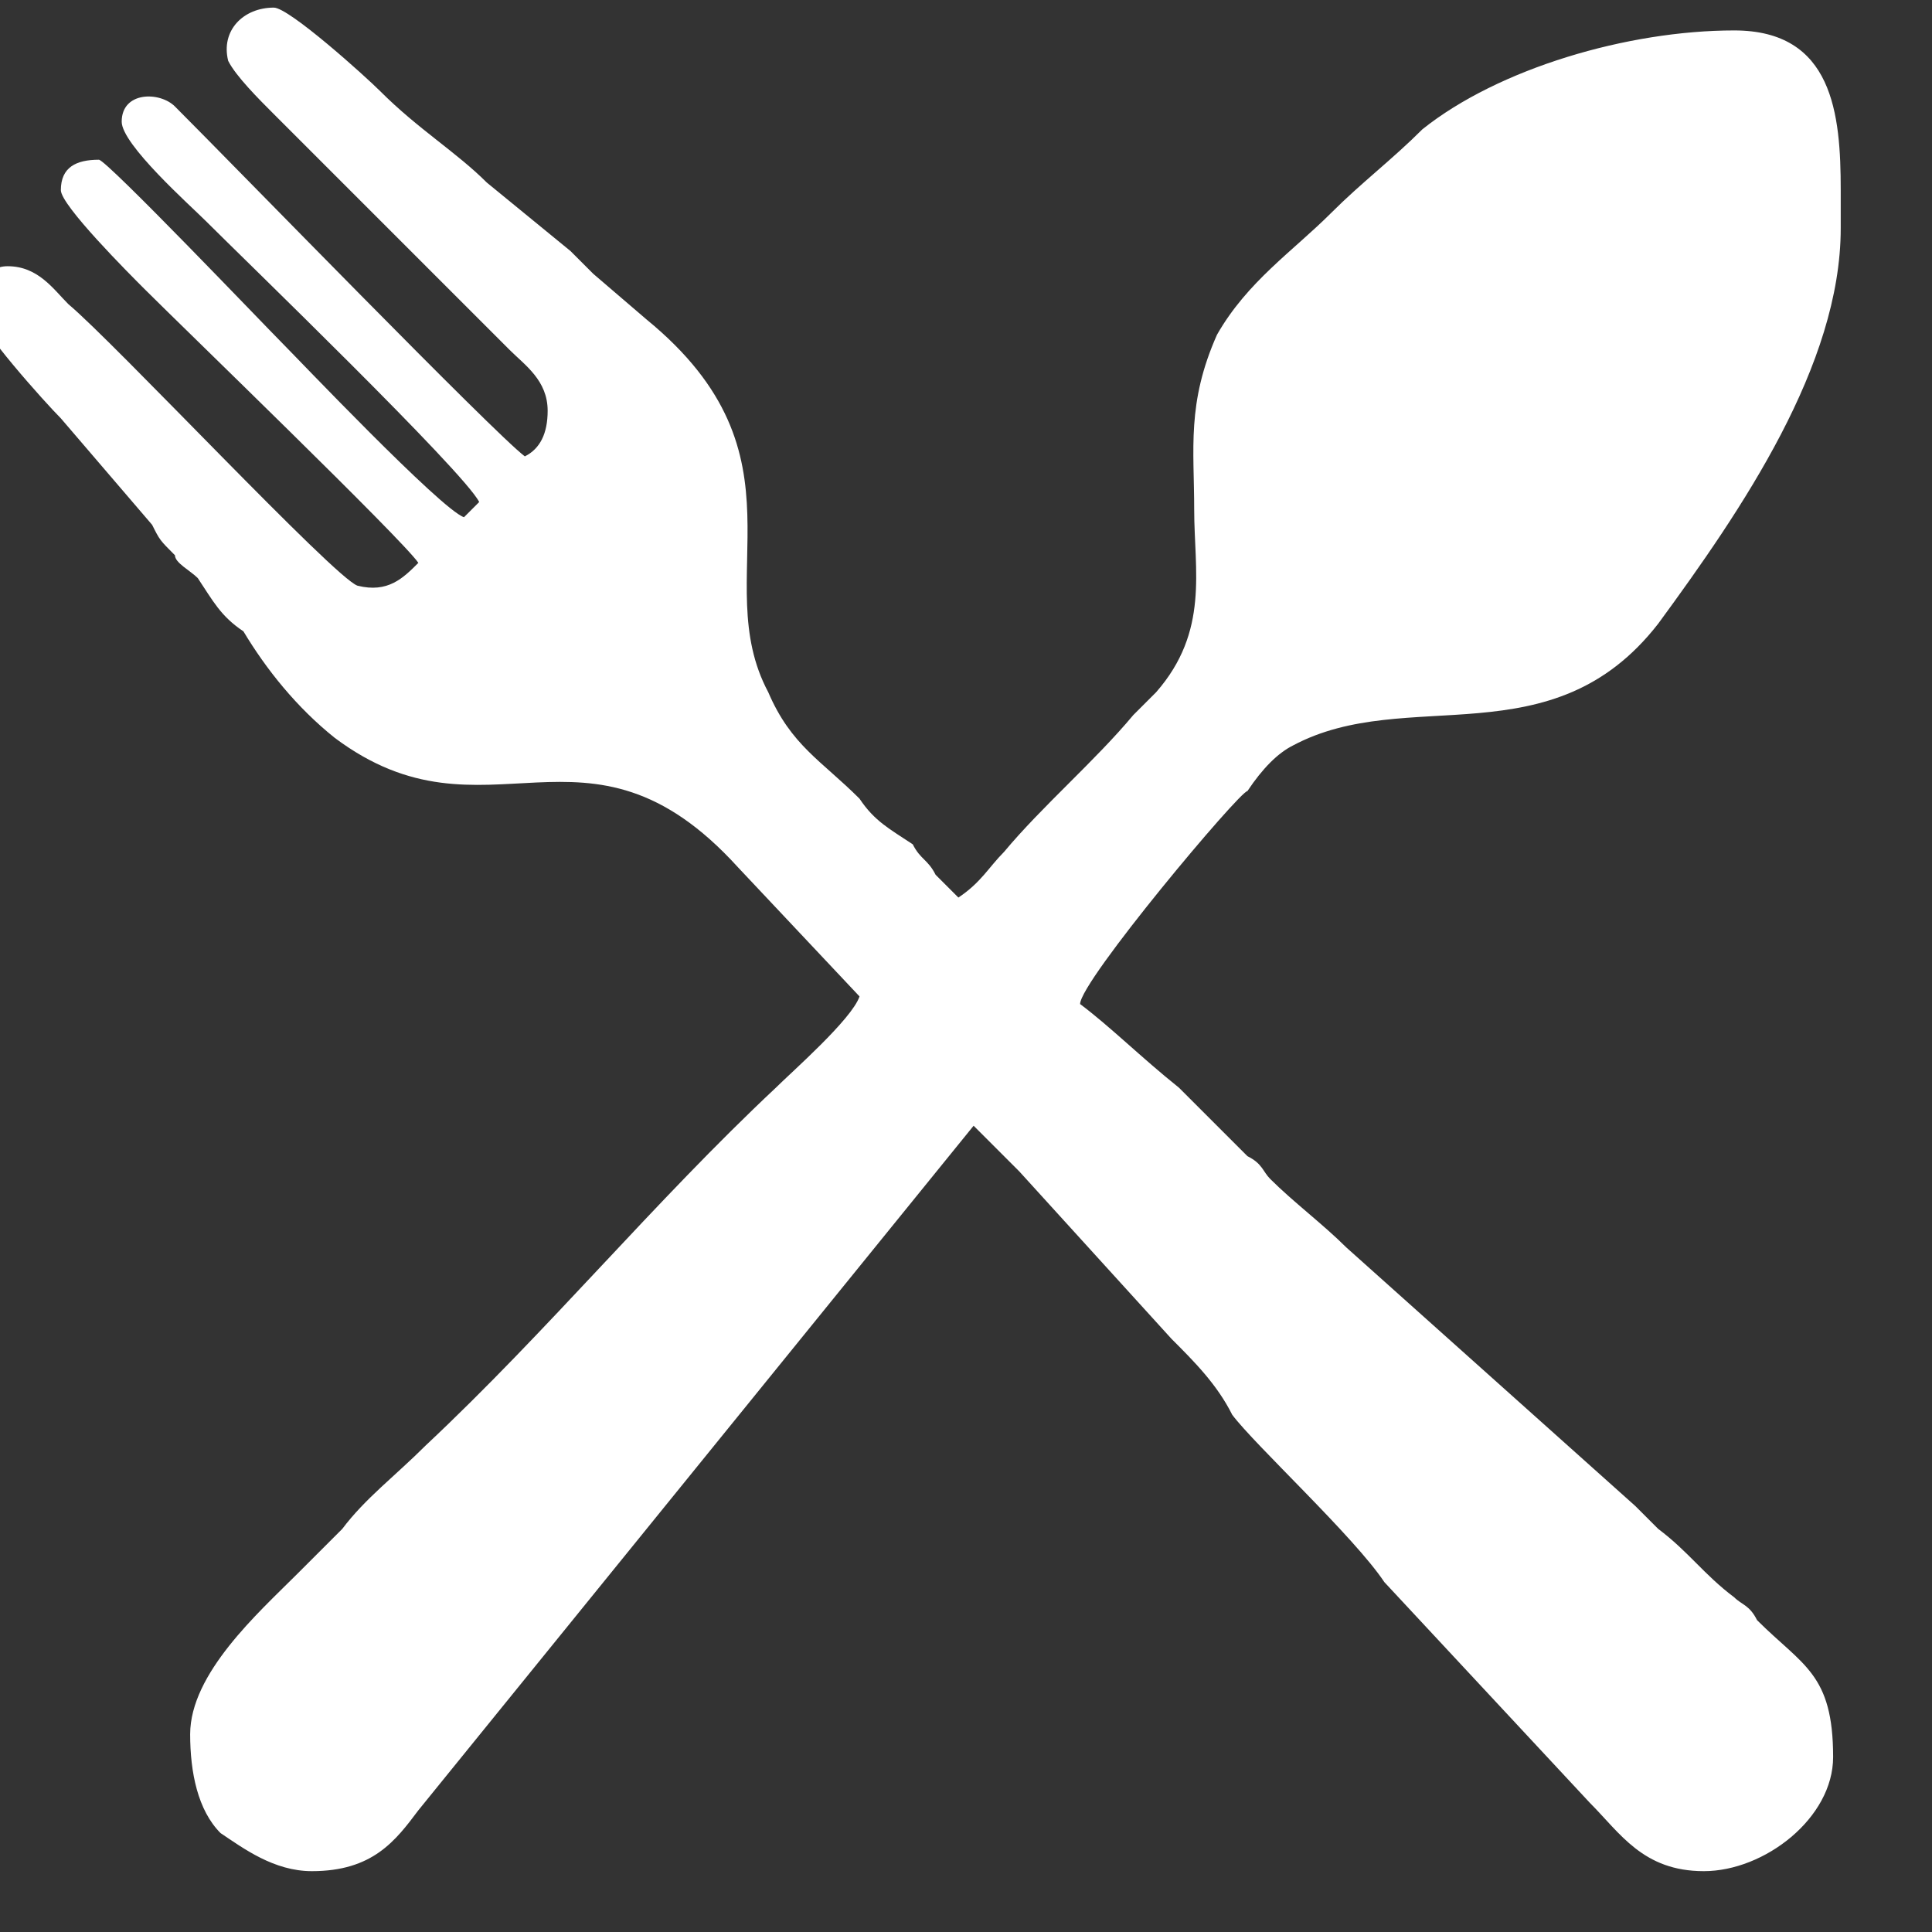 <?xml version="1.0" encoding="UTF-8"?>
<!DOCTYPE svg PUBLIC "-//W3C//DTD SVG 1.1//EN" "http://www.w3.org/Graphics/SVG/1.1/DTD/svg11.dtd">
<!-- Creator: CorelDRAW X7 -->
<svg xmlns="http://www.w3.org/2000/svg" xml:space="preserve" width="2.54mm" height="2.54mm" version="1.1" style="shape-rendering:geometricPrecision; text-rendering:geometricPrecision; image-rendering:optimizeQuality; fill-rule:evenodd; clip-rule:evenodd"
viewBox="0 0 254 254"
 xmlns:xlink="http://www.w3.org/1999/xlink">
 <rect x="0" y="0" width="254" height="254" fill="#333333" stroke="none"/>
 <defs>
  <style type="text/css">
   <![CDATA[
    .fil0 {fill:white}
   ]]>
  </style>
 </defs>
 <g id="Layer_x0020_1">
  <path class="fil0" d="M72 54c0,3 -1,5 -3,6 -4,-3 -38,-38 -46,-46 -2,-2 -7,-2 -7,2 0,3 9,11 11,13 5,5 34,33 36,37l-2 2c-3,-1 -22,-21 -24,-23 -2,-2 -23,-24 -24,-24 -3,0 -5,1 -5,4 0,2 9,11 11,13 5,5 34,33 36,36 -2,2 -4,4 -8,3 -3,-1 -32,-32 -38,-37 -2,-2 -4,-5 -8,-5 -3,0 -4,3 -4,6 0,2 9,12 11,14l12 14c1,2 1,2 3,4 0,1 2,2 3,3 2,3 3,5 6,7 3,5 7,10 12,14 20,15 33,-5 53,17l16 17c-1,3 -9,10 -11,12 -16,15 -30,32 -46,47 -4,4 -8,7 -11,11l-6 6c-5,5 -14,13 -14,21 0,5 1,10 4,13 3,2 7,5 12,5l0 0c8,0 11,-4 14,-8l73 -90c2,2 4,4 6,6l20 22c3,3 6,6 8,10 3,4 16,16 20,22l27 29c4,4 7,9 15,9l0 0c8,0 17,-7 17,-15 0,-11 -4,-12 -10,-18 -1,-2 -2,-2 -3,-3 -4,-3 -6,-6 -10,-9 -1,-1 -2,-2 -3,-3l-38 -34c-3,-3 -7,-6 -10,-9 -1,-1 -1,-2 -3,-3 -3,-3 -6,-6 -9,-9 -5,-4 -9,-8 -13,-11 0,-3 21,-28 22,-28 2,-3 4,-5 6,-6 15,-8 34,2 48,-16 11,-15 24,-34 24,-52l0 -5c0,-10 -1,-21 -14,-21 -14,0 -31,5 -41,13 -4,4 -8,7 -12,11 -5,5 -11,9 -15,16 -4,9 -3,15 -3,23 0,8 2,16 -5,24 -1,1 -2,2 -3,3 -5,6 -12,12 -17,18 -2,2 -3,4 -6,6 -1,-1 -2,-2 -3,-3 -1,-2 -2,-2 -3,-4 -3,-2 -5,-3 -7,-6 -5,-5 -9,-7 -12,-14 -8,-15 6,-31 -16,-49l-7 -6c-1,-1 -2,-2 -3,-3l-11 -9c-4,-4 -9,-7 -14,-12 -2,-2 -12,-11 -14,-11 -4,0 -7,3 -6,7 1,2 4,5 6,7l31 31c2,2 5,4 5,8z"/>
 </g>
</svg>
